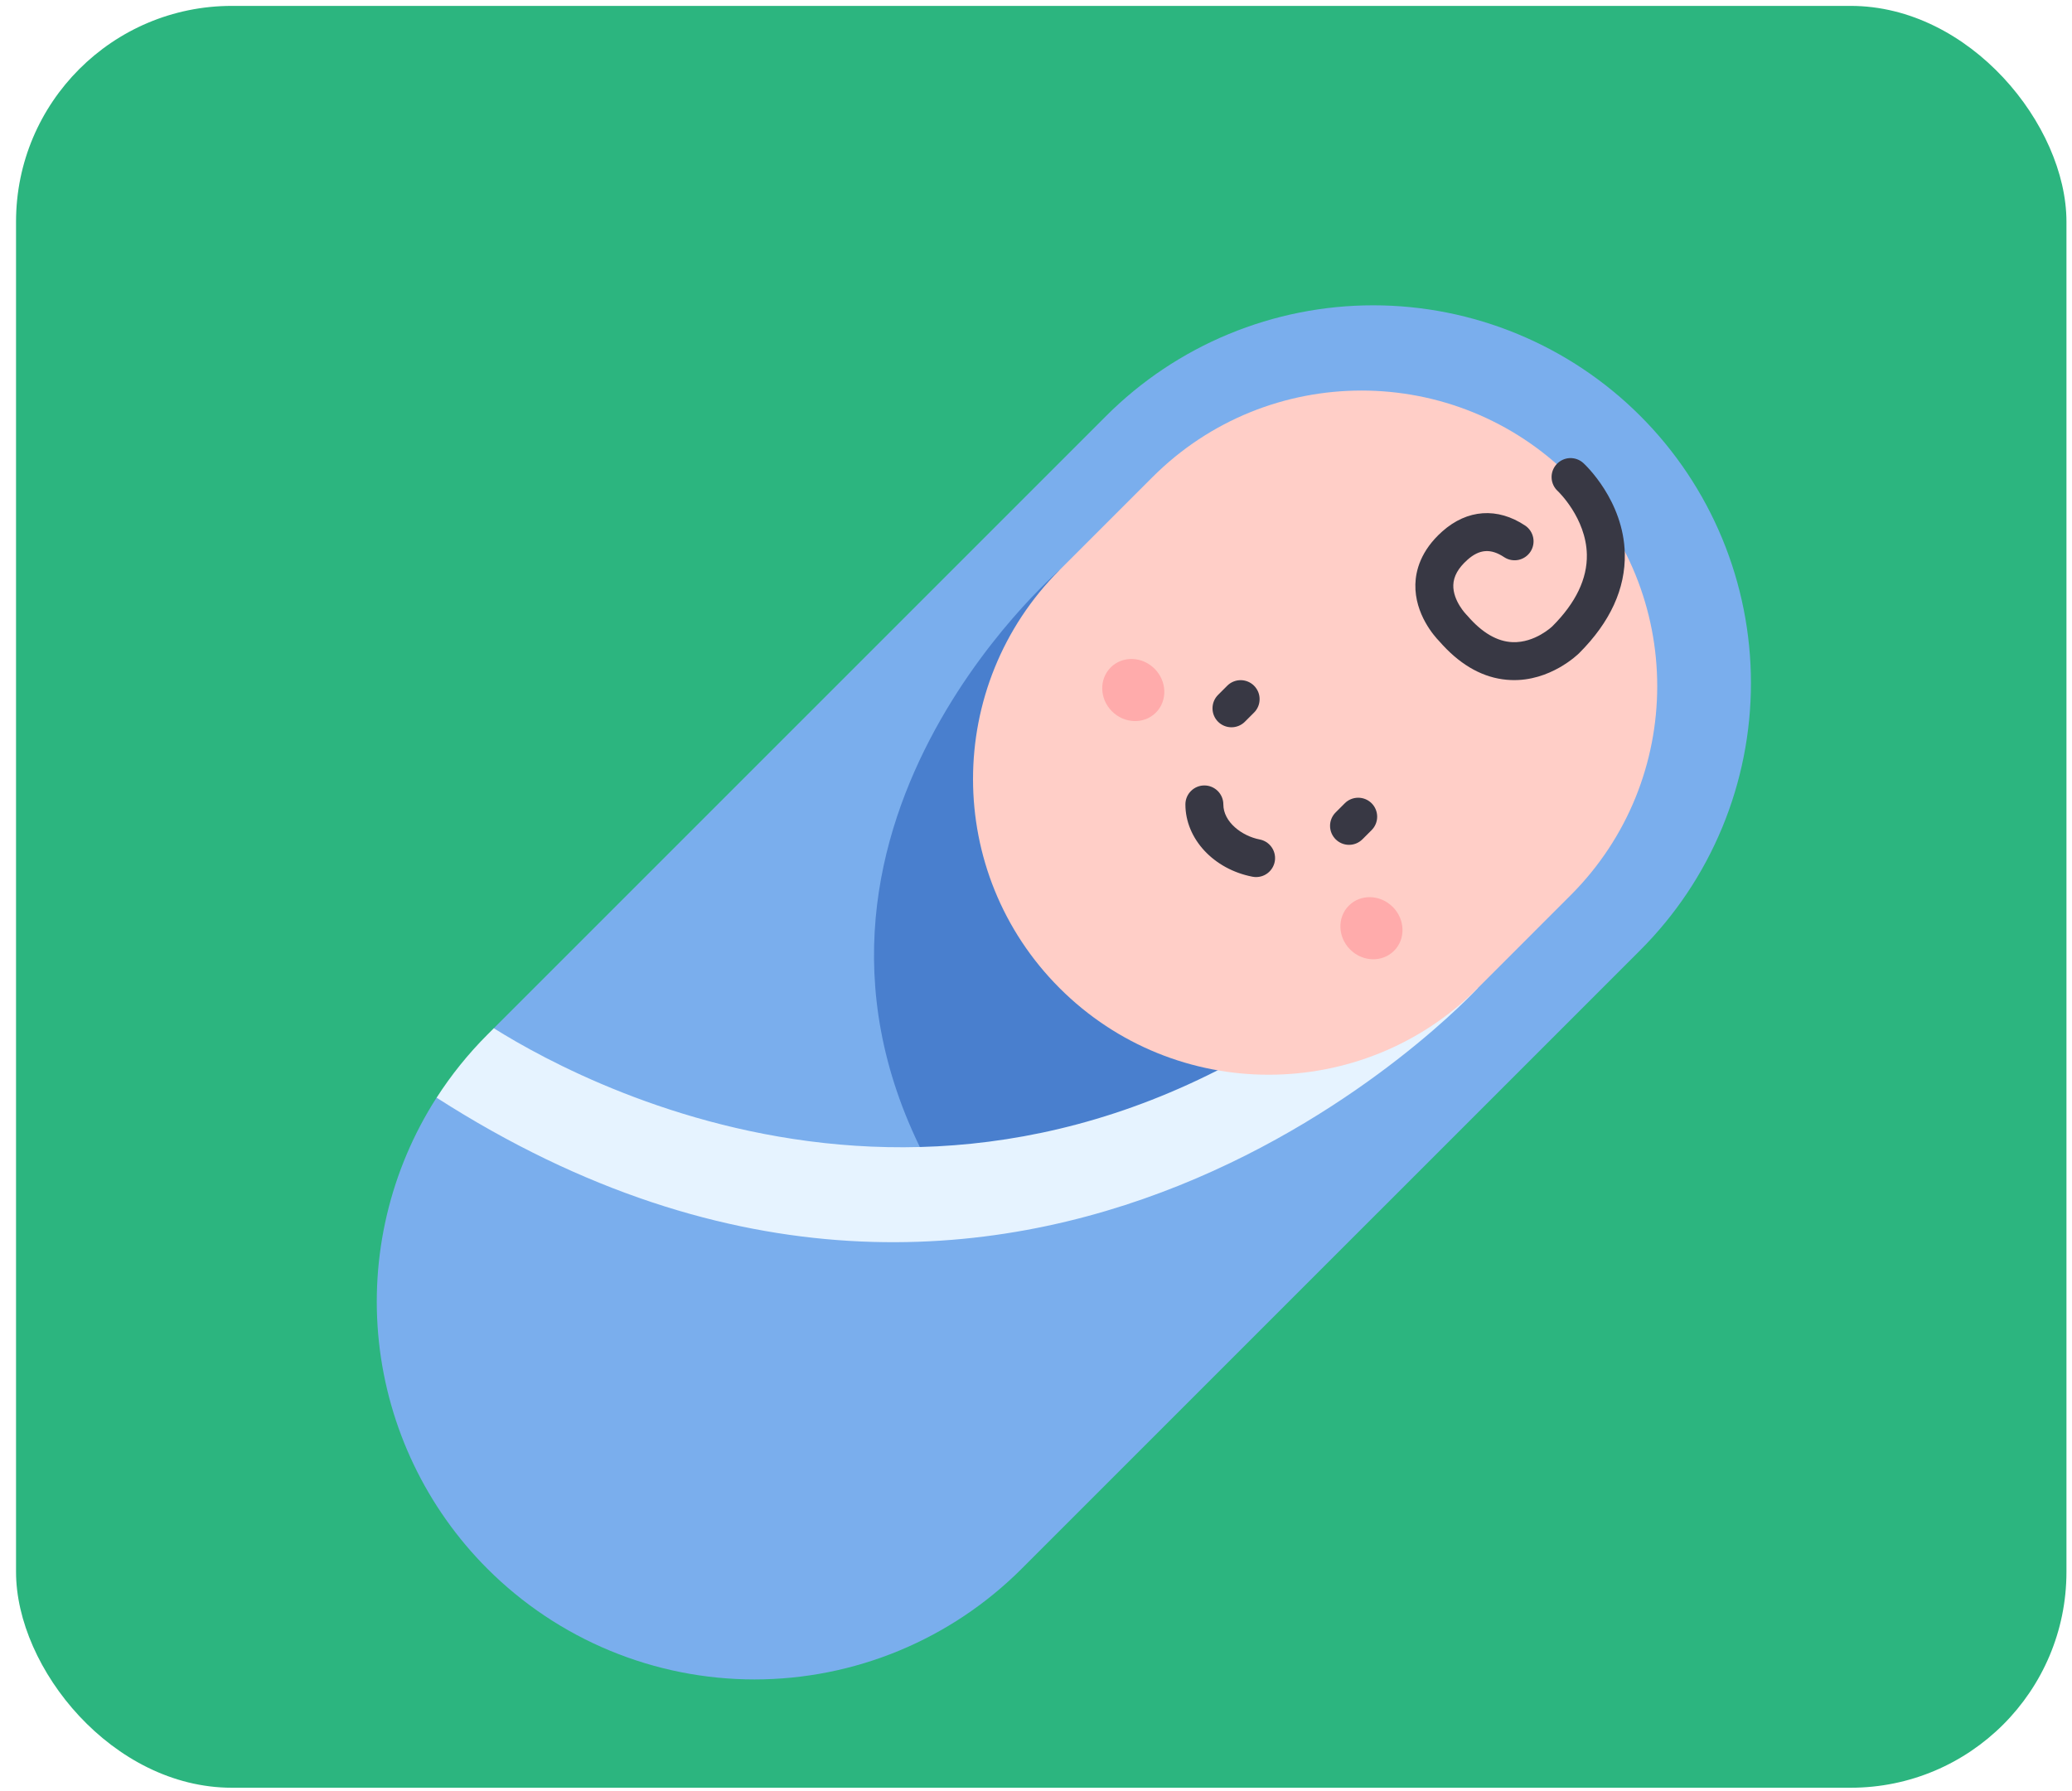 <svg width="96" height="83" viewBox="0 0 96 83" fill="none" xmlns="http://www.w3.org/2000/svg">
<g id="Group 37166">
<g id="Group 37126">
<rect id="Rectangle 694" x="0.743" y="0.273" width="95" height="82.558" rx="10" fill="#2CB57F"/>
<g id="Group 37207">
<path id="Vector" d="M22.584 72.687C19.76 69.863 17.987 66.159 17.558 62.188C17.13 58.218 18.071 54.221 20.227 50.859C21.647 49.953 22.605 48.904 22.88 47.642L51.25 19.272C52.875 17.647 54.804 16.358 56.927 15.479C59.051 14.599 61.326 14.146 63.624 14.146C65.923 14.146 68.198 14.599 70.322 15.479C72.445 16.358 74.374 17.647 75.999 19.272C77.624 20.897 78.913 22.827 79.793 24.95C80.672 27.073 81.125 29.349 81.125 31.647C81.125 33.945 80.672 36.221 79.793 38.344C78.913 40.468 77.624 42.397 75.999 44.022L47.333 72.687C45.708 74.312 43.779 75.602 41.656 76.481C39.532 77.36 37.257 77.813 34.958 77.813C32.66 77.813 30.384 77.36 28.261 76.481C26.138 75.602 24.209 74.312 22.584 72.687Z" fill="#7AAEED"/>
<path id="Vector_2" d="M49.095 26.41C49.095 26.41 34.246 39.138 43.571 54.912C43.571 54.912 54.346 56.337 63.294 47.389L49.095 26.41Z" fill="#497FCE"/>
<path id="Vector_3" d="M68.469 45.783L65.701 43.016C46.659 60.635 27.529 50.558 22.88 47.642L22.584 47.937C21.697 48.824 20.907 49.804 20.229 50.859C47.67 68.466 68.469 45.783 68.469 45.783Z" fill="#E6F3FF"/>
<path id="Vector_4" d="M72.77 41.48C78.12 36.131 78.12 27.457 72.77 22.107C67.42 16.758 58.747 16.758 53.397 22.107L49.094 26.41C43.745 31.76 43.745 40.433 49.094 45.783C54.444 51.133 63.118 51.133 68.468 45.783L72.77 41.48Z" fill="#FFCEC7"/>
<path id="Vector_5" d="M56.435 33.44C56.27 33.275 56.178 33.051 56.178 32.818C56.178 32.585 56.27 32.361 56.435 32.197L56.86 31.772C56.941 31.69 57.038 31.625 57.145 31.581C57.252 31.537 57.366 31.514 57.481 31.514C57.597 31.514 57.711 31.537 57.818 31.581C57.925 31.625 58.021 31.69 58.103 31.772C58.185 31.854 58.249 31.951 58.294 32.057C58.338 32.164 58.36 32.278 58.36 32.394C58.36 32.509 58.338 32.623 58.294 32.73C58.249 32.837 58.185 32.934 58.103 33.015L57.678 33.44C57.513 33.605 57.29 33.697 57.057 33.697C56.824 33.697 56.6 33.605 56.435 33.44Z" fill="#383844"/>
<path id="Vector_6" d="M61.882 38.886C61.717 38.721 61.624 38.498 61.624 38.264C61.624 38.031 61.717 37.808 61.882 37.643L62.307 37.218C62.471 37.053 62.695 36.961 62.928 36.961C63.161 36.961 63.385 37.053 63.55 37.218C63.715 37.383 63.807 37.607 63.807 37.84C63.807 38.073 63.715 38.297 63.55 38.461L63.125 38.886C62.96 39.051 62.737 39.144 62.504 39.144C62.27 39.144 62.047 39.051 61.882 38.886Z" fill="#383844"/>
<path id="Vector_7" d="M67.027 30.078C66.909 29.959 66.792 29.834 66.676 29.701C66.468 29.487 65.545 28.461 65.577 27.075C65.592 26.45 65.819 25.517 66.821 24.625C67.979 23.593 69.382 23.495 70.671 24.356C70.862 24.487 70.993 24.688 71.037 24.915C71.081 25.142 71.033 25.377 70.905 25.569C70.776 25.761 70.577 25.895 70.351 25.942C70.124 25.988 69.888 25.944 69.695 25.818C69.074 25.403 68.548 25.44 67.99 25.937C67.562 26.319 67.347 26.702 67.335 27.107C67.313 27.837 67.935 28.473 67.941 28.479C67.956 28.494 67.975 28.514 67.989 28.53C68.665 29.315 69.368 29.726 70.081 29.753C71.12 29.792 71.919 29.024 71.926 29.016C73.01 27.932 73.547 26.812 73.522 25.688C73.485 23.999 72.19 22.767 72.177 22.755C72.091 22.678 72.022 22.584 71.972 22.479C71.923 22.374 71.894 22.261 71.889 22.145C71.883 22.029 71.901 21.913 71.94 21.805C71.98 21.696 72.04 21.596 72.119 21.51C72.197 21.425 72.291 21.355 72.396 21.307C72.501 21.258 72.615 21.23 72.731 21.225C72.847 21.221 72.962 21.239 73.071 21.279C73.18 21.319 73.279 21.38 73.364 21.459C73.44 21.528 75.225 23.19 75.28 25.649C75.315 27.272 74.605 28.823 73.169 30.259C73.115 30.313 71.829 31.578 70.014 31.509C68.94 31.47 67.937 30.989 67.027 30.078Z" fill="#383844"/>
<path id="Vector_8" d="M58.199 40.637C58.143 40.637 58.087 40.632 58.031 40.621C56.23 40.273 54.922 38.865 54.922 37.271C54.922 37.038 55.014 36.815 55.179 36.65C55.344 36.485 55.568 36.392 55.801 36.392C56.034 36.392 56.257 36.485 56.422 36.65C56.587 36.815 56.68 37.038 56.68 37.271C56.68 38.084 57.536 38.735 58.364 38.895C58.579 38.936 58.77 39.056 58.901 39.231C59.032 39.406 59.093 39.623 59.073 39.841C59.052 40.058 58.951 40.26 58.789 40.408C58.628 40.555 58.417 40.637 58.199 40.637Z" fill="#383844"/>
<path id="Vector_9" d="M53.554 33.018C54.099 32.473 54.072 31.562 53.494 30.984C52.916 30.406 52.006 30.379 51.461 30.924C50.916 31.469 50.942 32.38 51.52 32.958C52.098 33.536 53.009 33.563 53.554 33.018Z" fill="#FFABAB"/>
<path id="Vector_10" d="M64.589 44.054C65.134 43.509 65.107 42.598 64.529 42.02C63.951 41.442 63.04 41.415 62.495 41.96C61.95 42.505 61.977 43.416 62.555 43.994C63.133 44.572 64.044 44.599 64.589 44.054Z" fill="#FFABAB"/>
</g>
</g>
</g>
</svg>
